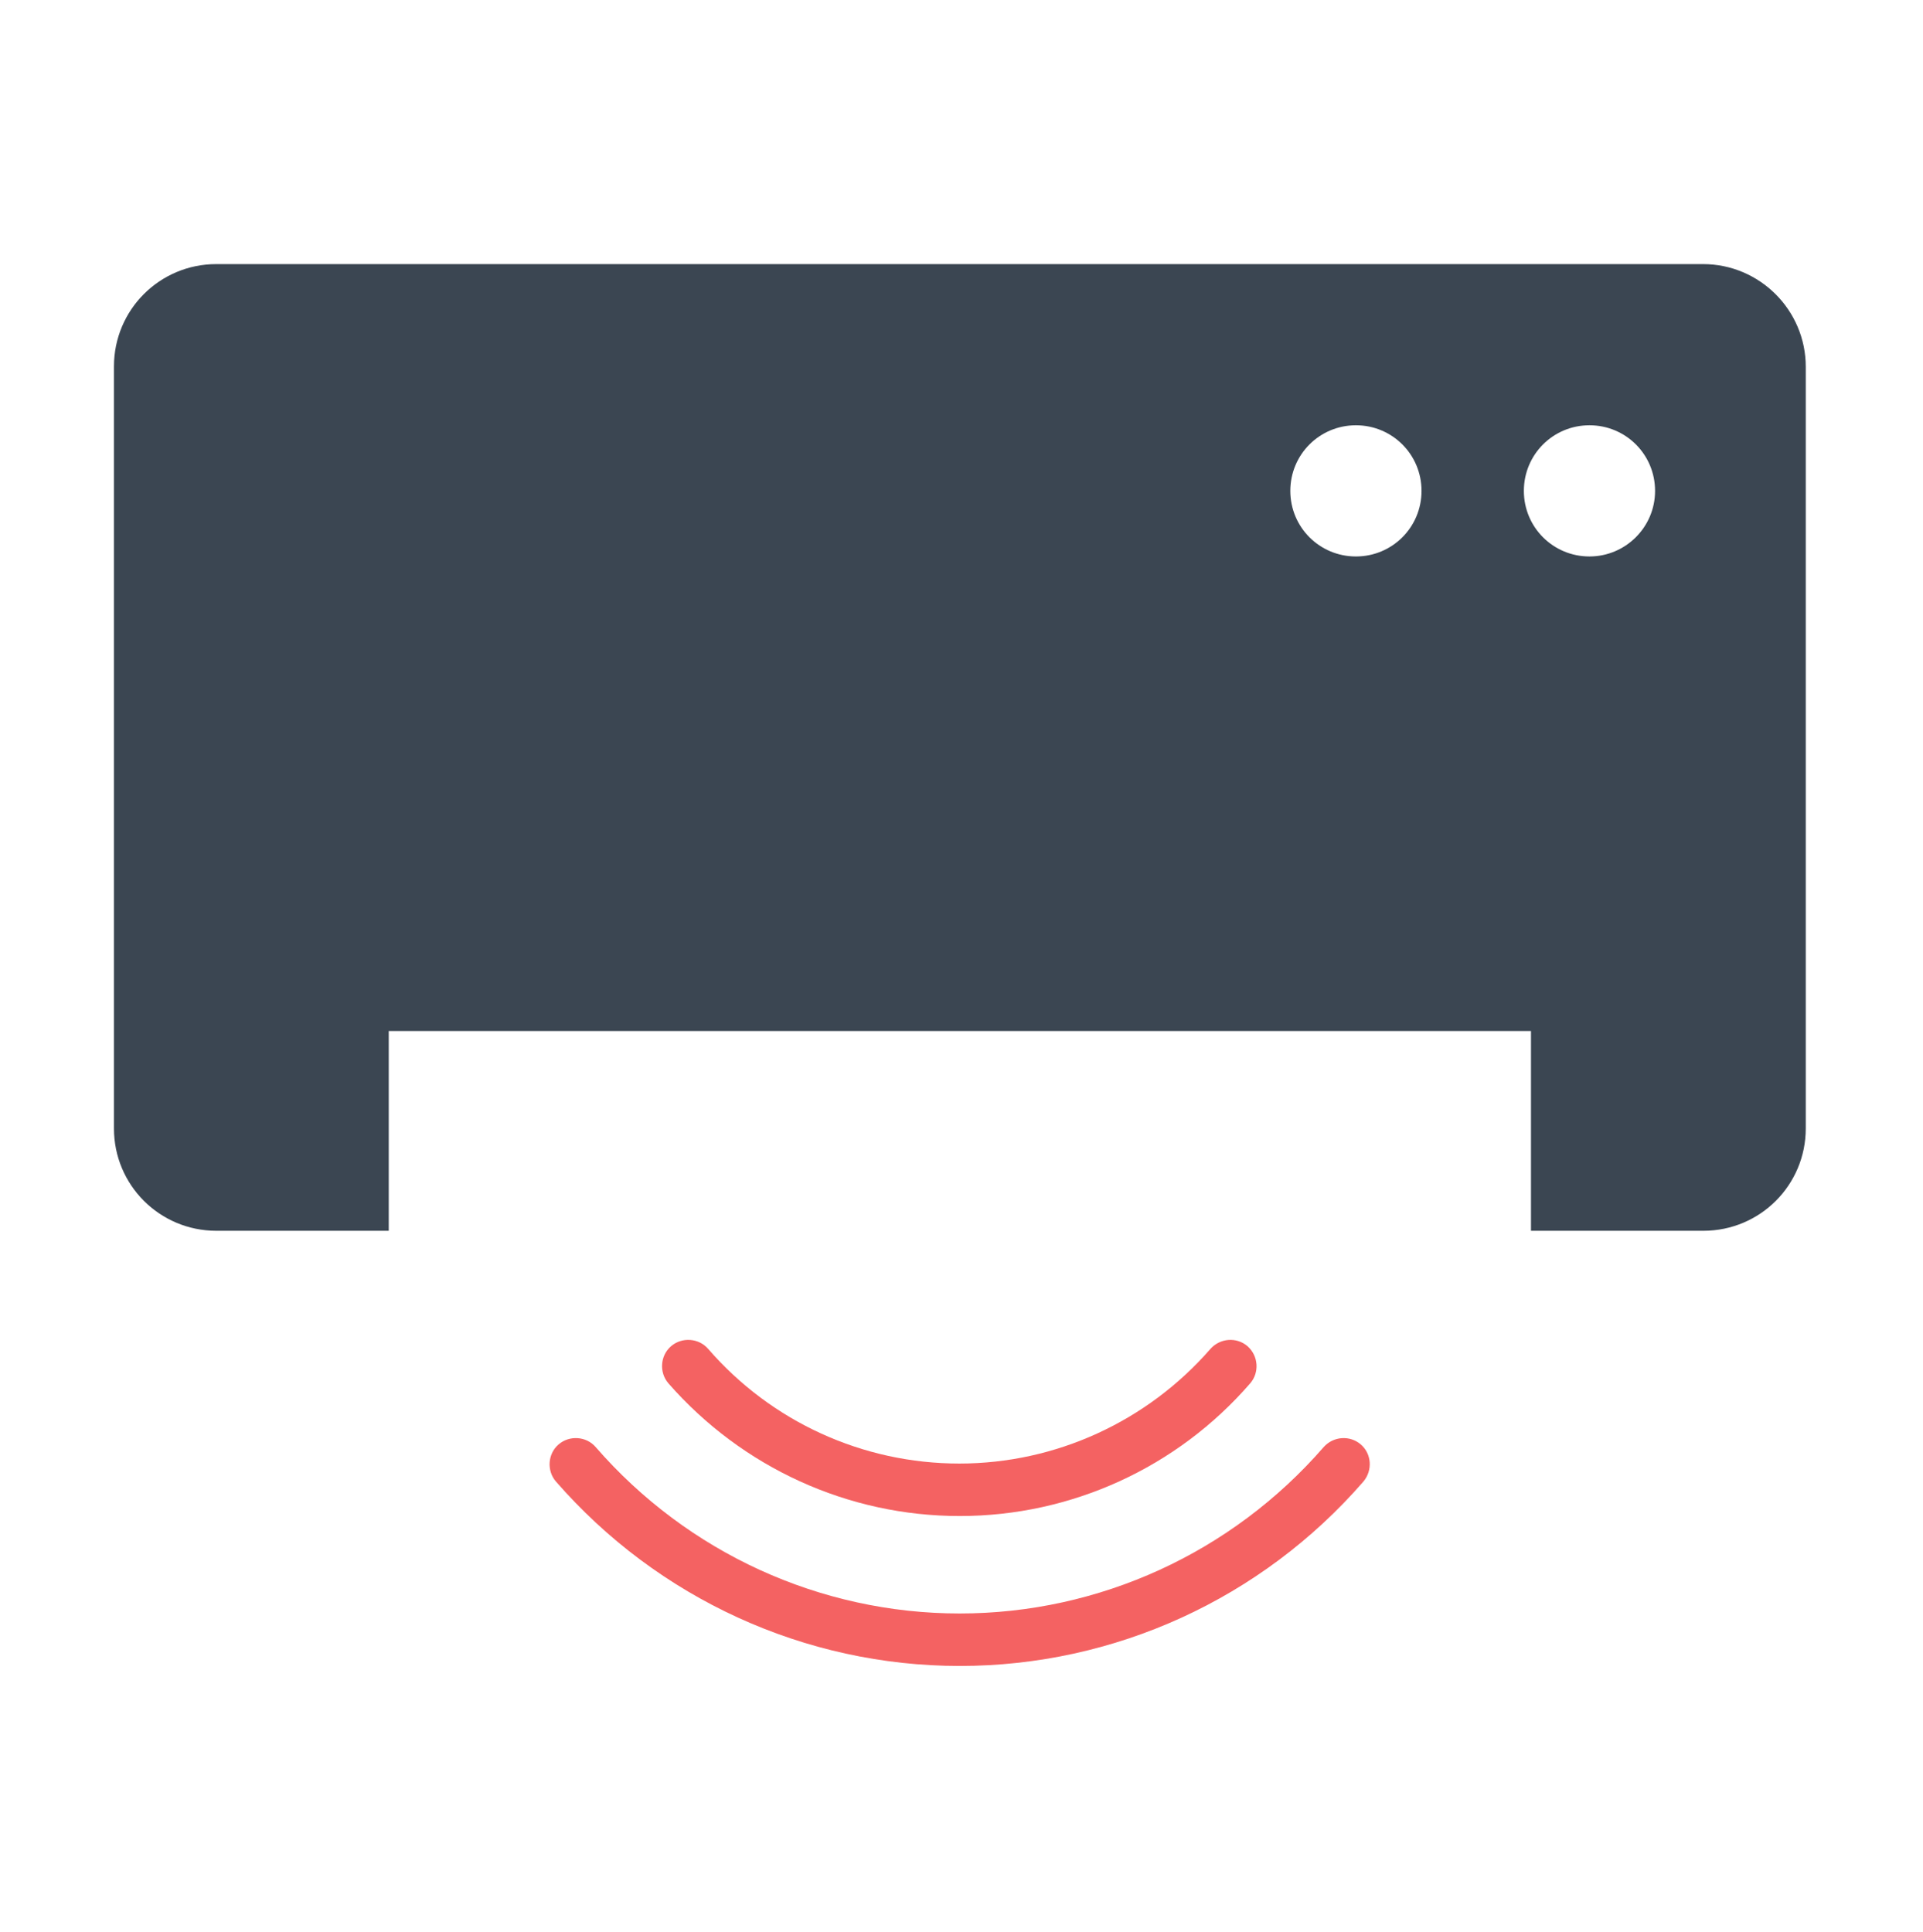 <svg width="211" height="212" viewBox="0 0 211 212" fill="none" xmlns="http://www.w3.org/2000/svg">
<path d="M186.866 28.982H23.734C17.523 28.982 12.504 34 12.504 40.211V123.834C12.504 130.045 17.523 135.063 23.734 135.063H42.655V113.139H167.986V135.063H186.908C193.119 135.063 198.137 130.045 198.137 123.834V40.252C198.137 34.041 193.077 28.982 186.866 28.982ZM148.777 61.065C144.788 61.065 141.579 57.857 141.579 53.867C141.579 49.877 144.788 46.669 148.777 46.669C152.767 46.669 155.976 49.877 155.976 53.867C155.976 57.857 152.767 61.065 148.777 61.065ZM174.403 61.065C170.413 61.065 167.205 57.857 167.205 53.867C167.205 49.877 170.413 46.669 174.403 46.669C178.393 46.669 181.601 49.877 181.601 53.867C181.601 57.857 178.352 61.065 174.403 61.065Z" fill="#3B4652"/>
<path d="M105.3 166.365C117.557 166.365 129.157 161.059 137.178 151.804C138.206 150.611 138.083 148.802 136.89 147.732C135.697 146.704 133.887 146.827 132.818 148.02C125.866 156 115.83 160.607 105.259 160.607C94.688 160.607 84.651 156.041 77.7 148.02C76.671 146.827 74.82 146.704 73.628 147.732C72.435 148.761 72.311 150.611 73.34 151.804C81.443 161.059 93.042 166.365 105.3 166.365Z" fill="#F46262"/>
<path d="M149.312 158.509C148.119 157.481 146.309 157.604 145.24 158.797C135.162 170.396 120.601 177.06 105.3 177.06C89.999 177.06 75.437 170.396 65.36 158.797C64.332 157.604 62.481 157.481 61.288 158.509C60.095 159.537 59.971 161.388 61 162.581C72.188 175.415 88.312 182.818 105.3 182.818C122.288 182.818 138.412 175.456 149.6 162.581C150.628 161.347 150.505 159.537 149.312 158.509Z" fill="#F46262"/>
</svg>

